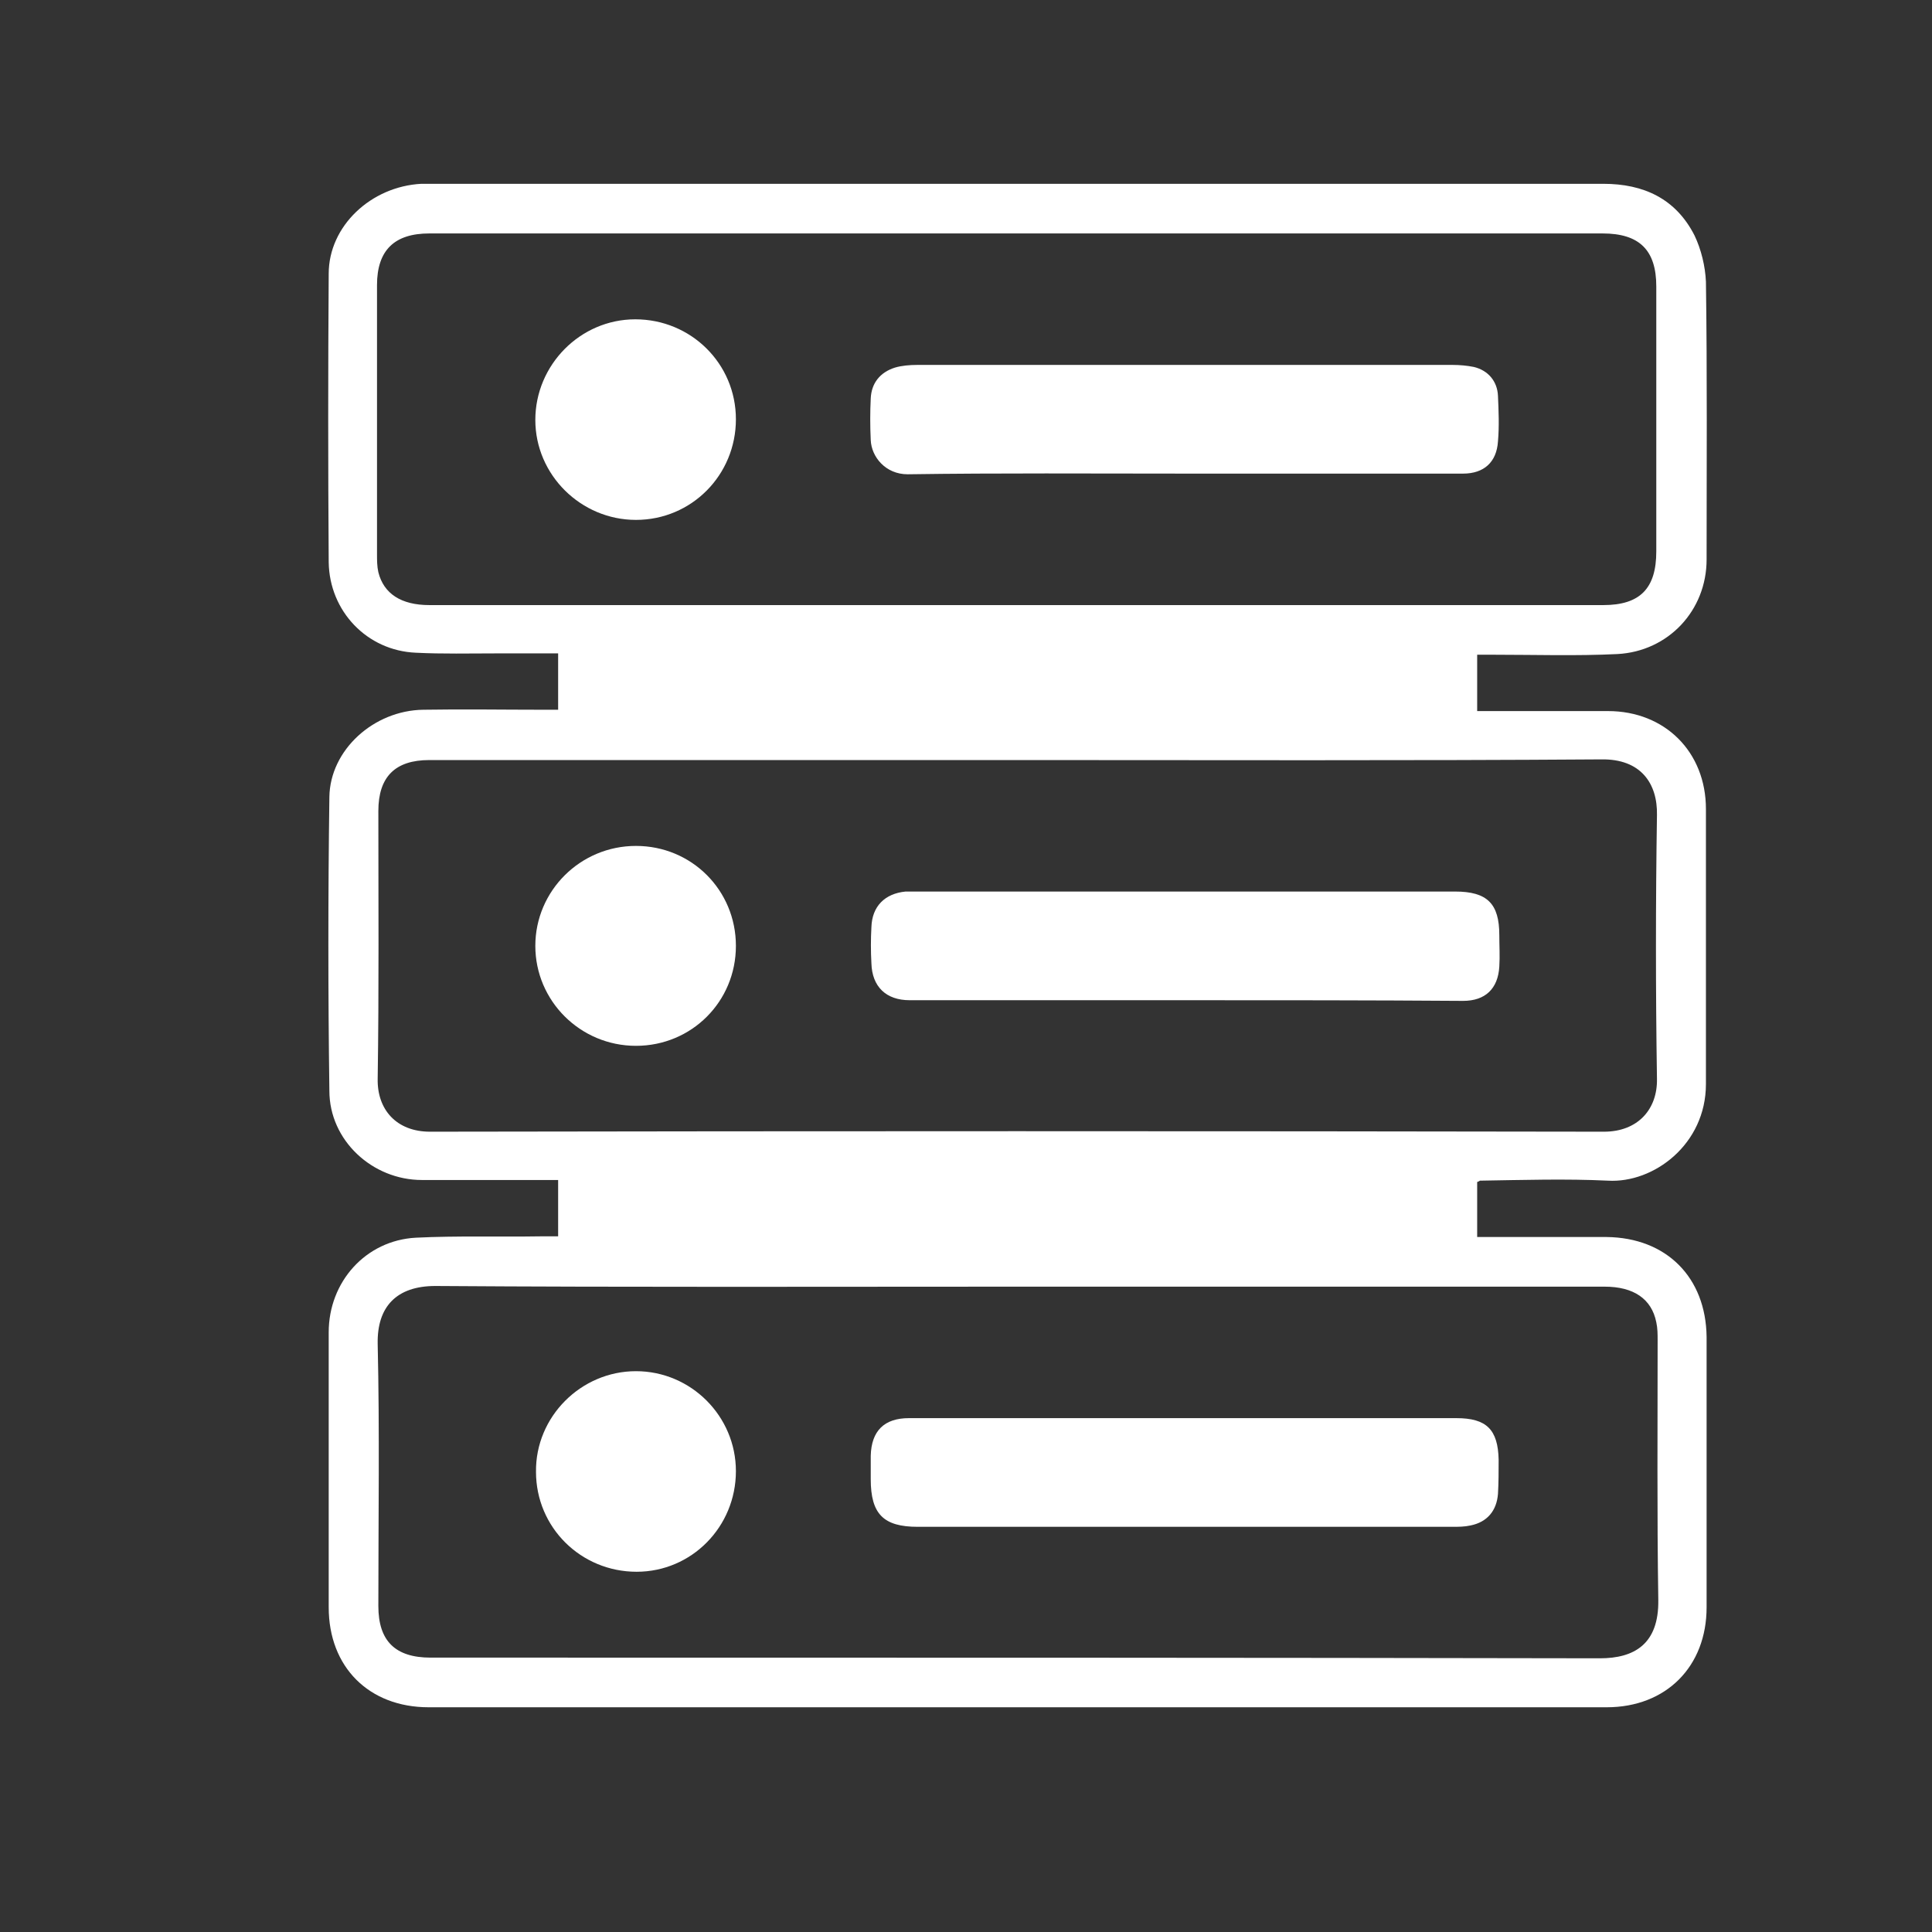 <?xml version="1.0" encoding="utf-8"?>
<!-- Generator: Adobe Illustrator 19.0.0, SVG Export Plug-In . SVG Version: 6.00 Build 0)  -->
<svg version="1.1" id="Layer_1" xmlns="http://www.w3.org/2000/svg" xmlns:xlink="http://www.w3.org/1999/xlink" x="0px" y="0px"
	 viewBox="0 0 288 288" style="enable-background:new 0 0 288 288;" xml:space="preserve">
<rect x="0" y="0" width="288" height="288" fill="#333333" stroke="none"/>
<style type="text/css">
	.st0{fill:#FFFFFF;}
</style>
<g id="XMLID_138_">
	<path id="XMLID_231_" class="st0" d="M220.2,176.2c0,2.7,0,5.3,0,8.2c0.8,0,1.5,0,2.2,0c5.7,0,11.4,0,17.1,0
		c8.9,0.1,14.8,6,14.9,14.9c0,13.4,0,26.8,0,40.3c0,8.8-6,14.9-14.9,14.9c-58.5,0-117.1,0-175.6,0c-8.9,0-14.9-6-14.9-14.9
		c0-13.7,0-27.4,0-41c0-7.5,5.5-13.7,13-14.1c6.1-0.3,12.3-0.1,18.5-0.2c0.8,0,1.7,0,2.7,0c0-2.8,0-5.5,0-8.4c-0.7,0-1.3,0-2,0
		c-6.1,0-12.2,0-18.3,0c-7.4,0-13.8-5.9-13.8-13.3c-0.2-14.6-0.2-29.2,0-43.8c0.1-7,6.6-12.9,14-13c6-0.1,11.9,0,17.9,0
		c0.7,0,1.4,0,2.2,0c0-2.8,0-5.5,0-8.4c-3.1,0-6.2,0-9.2,0c-4,0-8,0.1-12-0.1C54.7,97,49.1,91.1,49,83.8c-0.1-14.3-0.1-28.6,0-43
		c0-7.1,6.3-13,13.8-13.4c0.5,0,1,0,1.6,0c58.2,0,116.4,0,174.6,0c6,0,10.8,2.2,13.6,7.7c1,2.1,1.6,4.6,1.7,6.9
		c0.2,13.8,0.1,27.6,0.1,41.4c0,7.6-5.7,13.7-13.3,14.1c-6.1,0.3-12.3,0.1-18.5,0.1c-0.8,0-1.5,0-2.4,0c0,2.8,0,5.5,0,8.4
		c0.7,0,1.4,0,2,0c5.8,0,11.7,0,17.5,0c8.5,0,14.6,6.1,14.6,14.6c0,13.7,0,27.4,0,41c0,9-7.8,14.8-14.6,14.4
		c-6.3-0.3-12.7-0.1-19.1,0C220.6,176,220.5,176.1,220.2,176.2z M151.8,191.8c-29,0-58,0.1-86.9-0.1c-5.8,0-8.7,3.1-8.6,8.6
		c0.3,13,0.1,26.1,0.1,39.1c0,5.2,2.5,7.7,7.8,7.7c6.4,0,12.7,0,19.1,0c51.7,0,103.5,0,155.2,0.1c5.1,0,8.8-2.1,8.7-8.7
		c-0.2-12.9-0.1-25.8-0.1-38.7c0-0.9,0-1.8-0.2-2.7c-0.7-3.5-3.4-5.3-7.7-5.3C210,191.8,180.9,191.8,151.8,191.8z M151.5,90.2
		c29.2,0,58.3,0,87.5,0c5.5,0,7.9-2.5,7.9-8c0-13.2,0-26.3,0-39.5c0-5.4-2.5-7.9-8-7.9c-16.7,0-33.4,0-50.2,0
		c-41.6,0-83.1,0-124.7,0c-5.2,0-7.8,2.5-7.8,7.7c0,13.4,0,26.7,0,40.1c0,0.9,0,1.8,0.2,2.7c0.8,3.2,3.4,4.9,7.6,4.9
		C93.3,90.2,122.4,90.2,151.5,90.2z M151.9,113.3c-29.3,0-58.6,0-87.9,0c-5.1,0-7.6,2.5-7.6,7.6c0,13.3,0.1,26.6-0.1,39.9
		c-0.1,4.6,2.8,7.9,7.8,7.9c58.3-0.1,116.7-0.1,175,0c5.1,0,8-3.4,7.9-7.9c-0.2-13.1-0.2-26.2,0-39.3c0.1-4.7-2.4-8.4-8.3-8.3
		C209.8,113.4,180.8,113.3,151.9,113.3z"/>
	<path id="XMLID_218_" class="st0" d="M176.7,211.4c13.5,0,27,0,40.4,0c4.5,0,6.2,1.7,6.3,6.2c0,1.7,0,3.4-0.1,5.1
		c-0.2,2.5-1.6,4.2-4.1,4.7c-0.9,0.2-1.8,0.2-2.7,0.2c-26.6,0-53.1,0-79.7,0c-5.1,0-7-1.9-7-7.1c0-1.2,0-2.3,0-3.5
		c0.1-3.7,2-5.6,5.7-5.6C149.3,211.4,163,211.4,176.7,211.4z"/>
	<path id="XMLID_217_" class="st0" d="M109.7,219.3c0,8.3-6.6,15-14.8,15c-8.3,0-15-6.6-15-14.9c-0.1-8.2,6.7-15,14.9-15
		C103,204.4,109.7,211.1,109.7,219.3z"/>
	<path id="XMLID_216_" class="st0" d="M176.5,70.6c-13.7,0-27.5-0.1-41.2,0.1c-3.3,0-5.4-2.6-5.5-5.1c-0.1-2.1-0.1-4.2,0-6.2
		c0.1-2.3,1.4-3.9,3.6-4.6c1-0.3,2.2-0.4,3.3-0.4c26.6,0,53.3,0,79.9,0c1,0,2.1,0.1,3.1,0.3c2.1,0.5,3.5,2.1,3.6,4.3
		c0.1,2.3,0.2,4.5,0,6.8c-0.2,3.1-2.1,4.8-5.2,4.8C204.3,70.6,190.4,70.6,176.5,70.6z"/>
	<path id="XMLID_215_" class="st0" d="M109.7,62.5c0,8.3-6.6,15-14.9,15c-8.2,0-15-6.7-15-14.9c0-8.2,6.7-15,14.9-15
		C103,47.6,109.7,54.2,109.7,62.5z"/>
	<path id="XMLID_214_" class="st0" d="M176.6,149.1c-13.7,0-27.4,0-41,0c-3.5,0-5.6-2-5.7-5.5c-0.1-1.8-0.1-3.6,0-5.4
		c0.1-3.1,2-5,5.1-5.3c0.5,0,1,0,1.6,0c26.8,0,53.5,0,80.3,0c4.8,0,6.6,1.8,6.6,6.5c0,1.6,0.1,3.1,0,4.7c-0.2,3.3-2.1,5.1-5.4,5.1
		C204.2,149.1,190.4,149.1,176.6,149.1z"/>
	<path id="XMLID_213_" class="st0" d="M109.7,141c0,8.3-6.6,14.9-14.9,14.9c-8.3,0-15-6.7-15-14.9c0-8.2,6.7-14.9,15-14.9
		C103.1,126.1,109.7,132.7,109.7,141z"/>
</g>
</svg>
